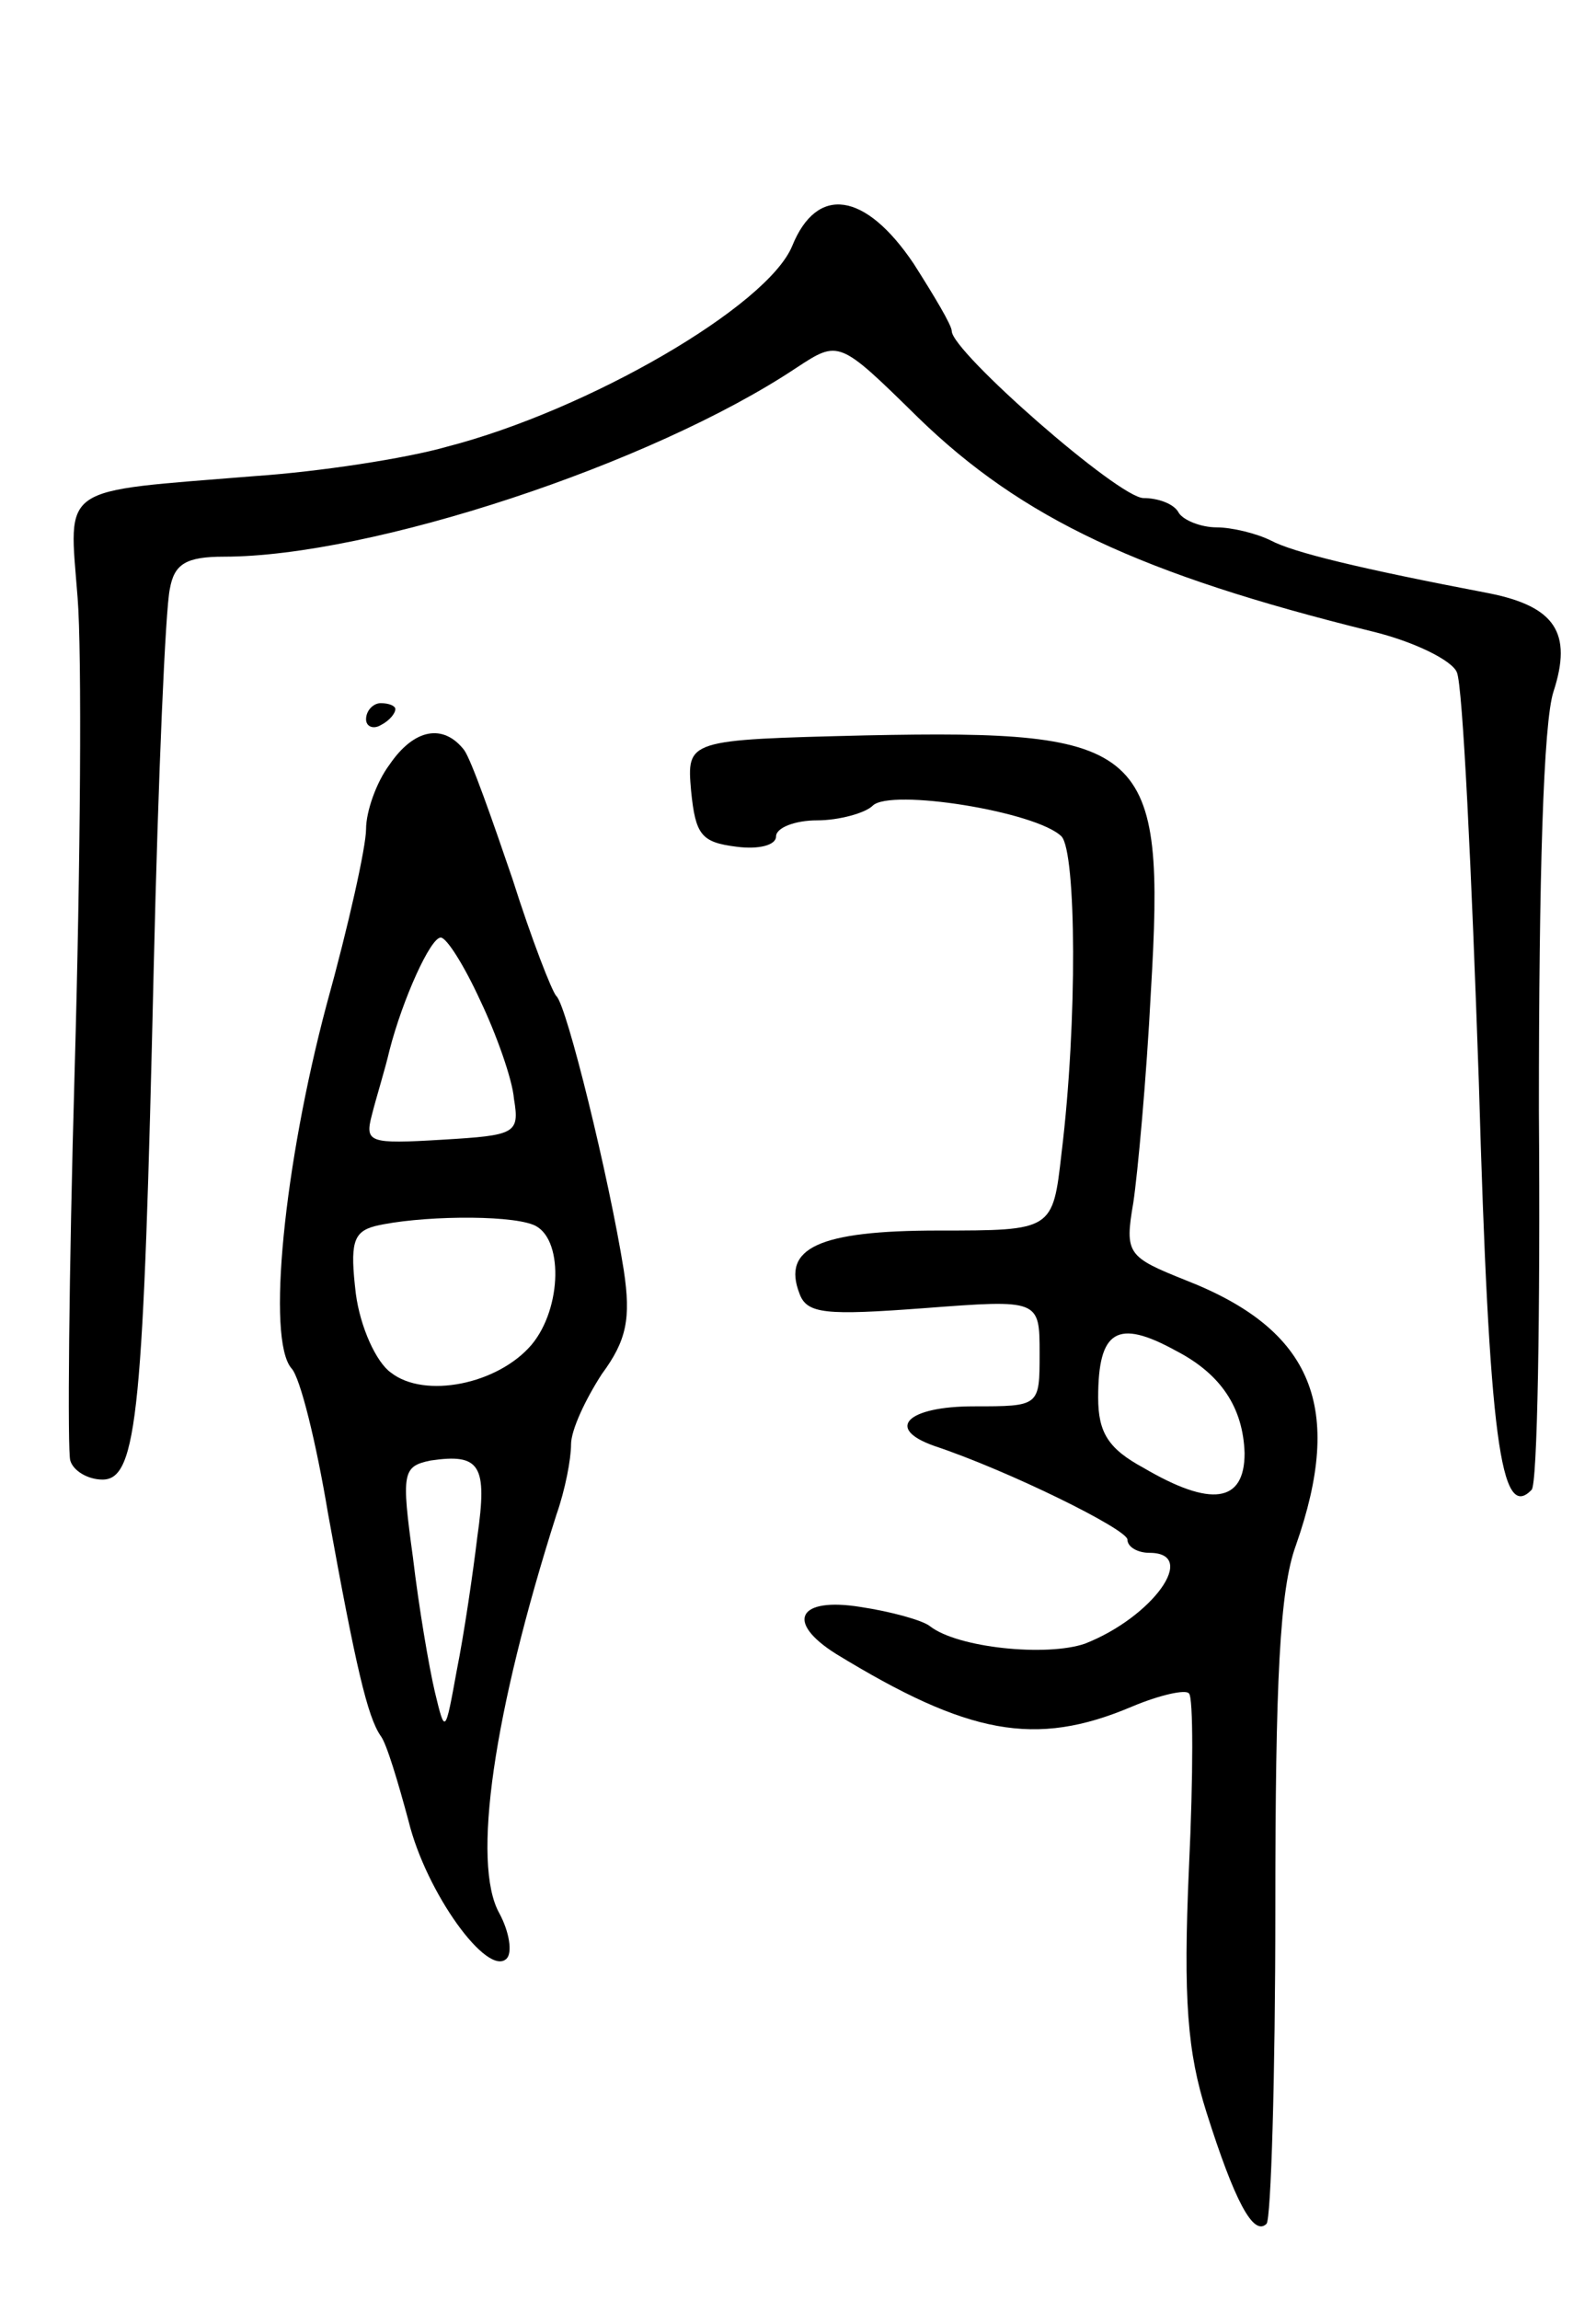<svg version="1.0" xmlns="http://www.w3.org/2000/svg"
 width="109pt" height="157pt" viewBox="0 0 109 157"
 preserveAspectRatio="xMidYMid meet">
<g transform="translate(0,157) scale(0.1,-0.1)"
fill="#000000" stroke="none">
<path d="M541 1402 c-17 -41 -139 -112 -236 -137 -28 -8 -87 -17 -131 -20
-135 -11 -127 -5 -121 -83 3 -37 2 -182 -2 -322 -4 -140 -5 -261 -3 -267 2 -7
12 -13 22 -13 24 0 28 47 35 350 3 129 8 245 11 258 3 17 11 22 37 22 100 0
292 63 391 129 29 19 29 19 83 -34 71 -69 152 -107 310 -146 29 -7 55 -20 58
-28 4 -9 10 -135 15 -280 7 -244 15 -300 36 -278 4 3 6 120 5 259 0 159 3 265
10 286 13 40 1 58 -44 67 -89 17 -134 28 -149 36 -10 5 -27 9 -37 9 -11 0 -23
5 -26 10 -3 6 -14 10 -24 10 -17 0 -131 100 -131 114 0 4 -12 24 -26 46 -33
49 -66 54 -83 12z"/>
<path d="M250 1079 c0 -5 5 -7 10 -4 6 3 10 8 10 11 0 2 -4 4 -10 4 -5 0 -10
-5 -10 -11z"/>
<path d="M266 1048 c-9 -12 -16 -32 -16 -44 0 -12 -12 -66 -27 -120 -29 -109
-41 -228 -24 -248 6 -6 17 -51 25 -99 19 -105 27 -139 36 -152 4 -5 12 -32 19
-58 12 -49 54 -107 67 -94 4 4 2 18 -5 31 -19 34 -4 137 39 272 6 17 10 38 10
48 0 10 10 31 21 48 17 23 20 38 15 71 -10 63 -39 181 -46 187 -3 3 -17 39
-30 80 -14 41 -28 81 -33 88 -14 18 -34 15 -51 -10z m62 -161 c11 -23 22 -54
23 -67 4 -24 1 -25 -49 -28 -50 -3 -53 -2 -48 17 3 12 9 31 12 44 9 35 28 77
35 77 4 0 16 -19 27 -43z m36 -153 c21 -8 20 -57 -1 -82 -23 -27 -73 -37 -96
-19 -10 7 -21 31 -24 54 -4 34 -2 42 13 46 29 7 90 8 108 1z m-38 -213 c-3
-25 -9 -66 -14 -91 -8 -44 -8 -44 -15 -15 -4 17 -11 58 -15 92 -8 58 -7 62 12
66 34 5 39 -3 32 -52z"/>
<path d="M472 1030 c3 -30 7 -35 31 -38 15 -2 27 1 27 7 0 6 13 11 28 11 15 0
33 5 38 10 12 12 112 -4 129 -21 10 -11 11 -126 0 -216 -6 -53 -6 -53 -84 -53
-82 0 -107 -12 -95 -43 5 -14 18 -15 85 -10 79 6 79 6 79 -31 0 -36 0 -36 -45
-36 -45 0 -61 -15 -27 -27 51 -17 132 -57 132 -64 0 -5 7 -9 15 -9 34 0 2 -44
-44 -62 -26 -9 -87 -3 -106 12 -5 4 -27 10 -47 13 -43 7 -52 -10 -17 -32 90
-55 136 -64 202 -36 19 8 37 12 39 9 3 -2 3 -56 0 -119 -4 -90 -1 -126 12
-167 19 -60 32 -85 41 -76 3 3 6 100 6 214 0 157 3 219 14 249 33 94 12 147
-75 181 -40 16 -42 18 -36 53 3 20 9 85 12 144 10 168 -2 179 -195 175 -122
-3 -122 -3 -119 -38z m331 -382 c31 -16 46 -39 47 -70 0 -34 -23 -37 -69 -10
-24 13 -31 24 -31 48 0 46 13 54 53 32z"/>
</g>
</svg>
